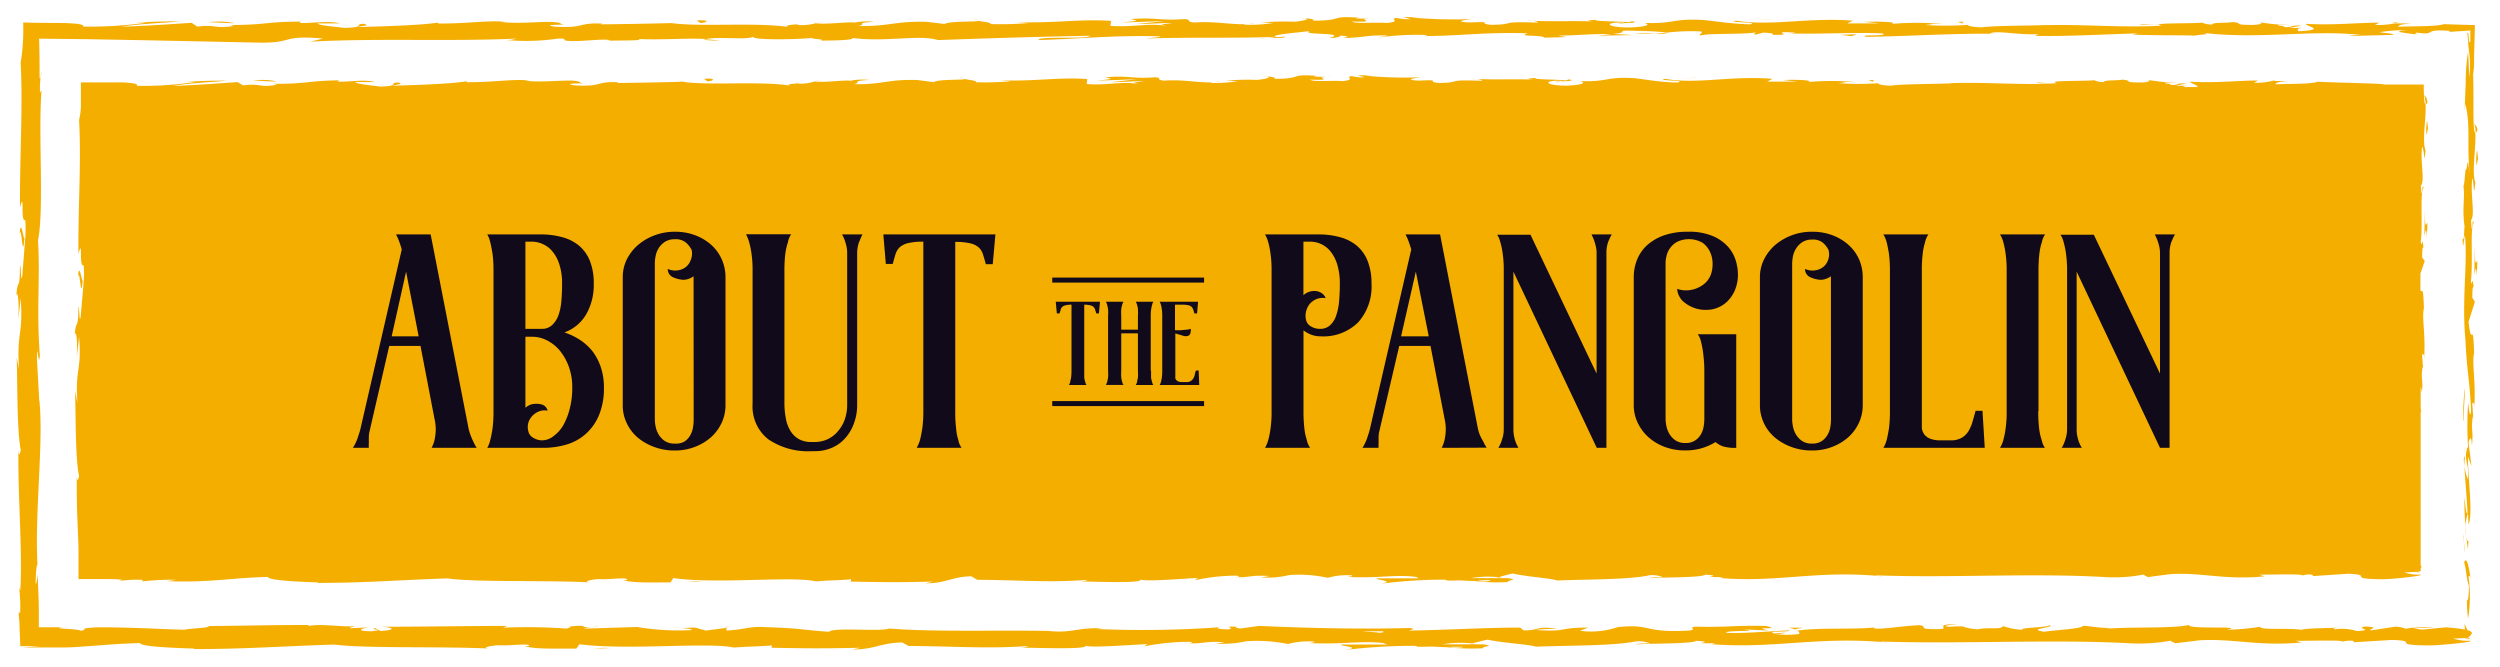 <svg id="Layer_1" data-name="Layer 1" xmlns="http://www.w3.org/2000/svg" viewBox="0 0 300 80"><defs><style>.cls-1{fill:#f4ae00;}.cls-2{fill:#110a1a;}</style></defs><title>pangolin-buttons</title><path class="cls-1" d="M289.83,68.5c.09.36.29.15.25-.83l-.33-.69Z"/><path class="cls-1" d="M290.45,61.9c-.16-1.15-.44-2.48-.75-1.73.32,1.14.19,1.42.57,2.64,0,1-.11,1.72-.23,1.55a11.79,11.79,0,0,0,.13,2,14.73,14.73,0,0,0,.06-4.58C290.3,61.47,290.39,61.82,290.45,61.9Z"/><path class="cls-1" d="M246,10l.61,0A3.59,3.59,0,0,0,246,10Z"/><path class="cls-1" d="M186.64,9.85a1.53,1.53,0,0,0,.66-.07C186.88,9.81,186.54,9.83,186.64,9.85Z"/><path class="cls-1" d="M176.5,9.49l.6,0A2.09,2.09,0,0,0,176.5,9.49Z"/><path class="cls-1" d="M246,10l-1.59-.11C244.34,10,245.26,10,246,10Z"/><path class="cls-1" d="M289.65,48.68c0,.34.05.61.09.87,0-.28,0-.54,0-.81Z"/><path class="cls-1" d="M272.22,9.77h.48a3.09,3.09,0,0,0,.4-.14Z"/><path class="cls-1" d="M291.28,12.32a1.35,1.35,0,0,0-.14-.62,2.52,2.52,0,0,0-.25-.31,3.87,3.87,0,0,1,.19,1.13C291.14,12.53,291.2,12.47,291.28,12.32Z"/><path class="cls-1" d="M290.79,44.18l0,.57Z"/><path class="cls-1" d="M257.84,9.71a.45.45,0,0,0-.18-.1S257.73,9.68,257.84,9.71Z"/><path class="cls-1" d="M267.21,67.18s0,0,0,0S267.36,67.18,267.21,67.18Z"/><path class="cls-1" d="M290.5,68.57l-.32,0a.26.26,0,0,0-.07.16Z"/><path class="cls-1" d="M157.94,9.13H158C158.51,9.1,158.23,9.11,157.94,9.13Z"/><path class="cls-1" d="M9.34,33.44c.25-1.93.32,3.14.6.24C9.83,34,9.5,31,9.34,33.44Z"/><path class="cls-1" d="M289.69,48.16c0-.27,0-.54,0-.82A6.78,6.78,0,0,0,289.69,48.16Z"/><path class="cls-1" d="M9.94,33.68h0l0-.3Z"/><path class="cls-1" d="M115.18,9.3a1.42,1.42,0,0,0,.43.12S115.5,9.36,115.18,9.3Z"/><path class="cls-1" d="M147,9.7l-.78,0C146.56,9.69,146.81,9.7,147,9.7Z"/><path class="cls-1" d="M98.64,9.7a7,7,0,0,0-1.16,0l.17,0A3.4,3.4,0,0,1,98.64,9.7Z"/><path class="cls-1" d="M81.42,9.7l.32.05h.54Z"/><path class="cls-1" d="M214.88,67.32a2.91,2.91,0,0,1,.8.25C215.41,67.37,217.94,67.3,214.88,67.32Z"/><path class="cls-1" d="M289.81,48.67a.92.92,0,0,1-.12-.51v.58S289.78,48.8,289.81,48.67Z"/><path class="cls-1" d="M97.94,11.91l-2.74,0C96,11.9,97,11.91,97.94,11.91Z"/><path class="cls-1" d="M91.37,67.36l.63,0A2.94,2.94,0,0,0,91.37,67.36Z"/><path class="cls-1" d="M87.08,11.91a12.23,12.23,0,0,0-1.54-.19,2.21,2.21,0,0,0-.32.07Z"/><path class="cls-1" d="M215.68,67.57Z"/><path class="cls-1" d="M180,69.33l.33,0-.48-.06-.29.09Z"/><path class="cls-1" d="M246.76,10.08h-.11a1.07,1.07,0,0,1,.23,0Z"/><polygon class="cls-1" points="97.07 67.22 97.08 67.29 97.52 67.23 97.07 67.22"/><path class="cls-1" d="M274.94,11.05a1.44,1.44,0,0,0,.37.07A1.34,1.34,0,0,0,274.94,11.05Z"/><path class="cls-1" d="M95.67,9.91l0,0Z"/><path class="cls-1" d="M165.28,69.32h0Z"/><path class="cls-1" d="M291.07,18.07c-.46-1.2.1-3.87,0-5.55-.08,0-.14-.19-.17-.63s-.05-1-.05-1.75h-2.5c-.77,0-1.56,0-2.3,0,.18-.12-5.29-.2-7.91-.33l.08-.06c-.51.36-3.21.29-5.17.37.07-.22.43-.31,1.49-.4H272.7a9.89,9.89,0,0,1-2.21.22l.47-.28c-2.46,0-5,.33-8.12.14-.12.18,1.07.44.82.65H262c.05-.09.24-.16.69-.19a9.44,9.44,0,0,1-1.6,0l1.33-.23c-1.44-.1-.75.19-1.9.17,0-.19-.85-.14-.69-.29a11.63,11.63,0,0,0,1.45,0,21.07,21.07,0,0,1-3.39-.3c.11.11,0,.26-.95.29-2.46,0-.84-.24-2.28-.34-.59.14-2.16,0-2.21.29a2.55,2.55,0,0,1-1.13-.22c-1.27.13-5.94,0-4.51.35l.33,0-.21,0c-4.17.29-8.67-.17-12.81,0V10c-2.47.11-5.5.06-7.26.28-.73,0-1.73-.19-1.42-.3a32.77,32.77,0,0,1-4.83,0c1.9-.17-.65-.15,2-.13a30.43,30.43,0,0,0-5.64,0c.89-.25-1.85-.32-3-.24l1.72.18c-1.31,0-2.46,0-3.62,0l.63-.33c-5-.41-9.06.69-12.88,0-1.33.23,2.72.16,1.53.44-2.31,0-4.71-.53-5.44-.53-3.16-.18-3,.49-6.26.36.42.12.82.44-1.65.55-2.31,0-2.84-.5-1.38-.59.55,0,.82,0,.79.06.75,0,1.73-.09.82-.22l-.3.12c-1.15-.12-4.33-.11-3.59-.3-1.74.11-.74.19.55.25-3-.17-4.63,0-7.68-.12.48.07.93.21.45.21-4.48-.15-2,.22-5,.27-1.72-.18.62-.43-2.44-.28-1.86-.12-.39-.31.35-.41a49.92,49.92,0,0,1-6.79-.19l1.47-.1c-.88.06-1.59.06-2.33.06l.84.24a5.18,5.18,0,0,1-1.57-.15c-.89.16.68.4-1.08.61-1.15-.12-3.5.13-3.89-.18,3.61.1-.4-.32,2.65-.37a19.77,19.77,0,0,1-2.17,0c-.13,0,.12-.06.36-.08-3.45-.28-1.59.36-5.17.35.46-.18-.82-.34-1.41-.3,1.44,0,.69.3-.63.43a27.8,27.8,0,0,0-3.7.09l1.38.06a16,16,0,0,1-3.22.21c-.13-.13,1.46-.09.89-.15-1.78.31-4-.33-6.49-.12-1.15-.12-.11-.33-1.12-.41-2.78.23-3-.24-5.92,0,.84.24,1,.18-1.07.41l4.8-.17-3.08.35c1.45,0,3.05-.15,3.92-.11-1.47.19-1.32.13-.62.33-2-.36-3.93.21-6.22,0l.07-.59c-3.44-.26-6.11.3-10.58.15l1.44.11a35.23,35.23,0,0,1-4.21.12c.13-.19-.77-.27-1.39-.39.08.15-3.27,0-3.67.38l-2-.26c-3.61-.1-4.12.57-7.59.5,1.05-.22-.53-.36,1.8-.51a7.4,7.4,0,0,0-2.22.1c-.68-.12-3.21.26-4.28.08a5.51,5.51,0,0,1-1.94.27c-.09,0-.07-.05,0-.07-.26.08-1.91.13-.86.33-3.57-.62-10,0-13.07-.49-2.53.07-5.58.13-7.87.15.15-.06,0-.1.44-.08-3.16-.18-1.94.57-5.55.36-1.84-.32,1.92-.17.77-.29-.5-.65-4.35.09-6.77-.29l.59,0c-1.86-.22-4.52.25-7.55.2,0,0,.15-.06,0-.1-2.07.33-6,.44-8.9.53.9-.25,1.32-.13.77-.39-1.31,0,.38.42-2.22.49-.85-.14-2.73-.26-3-.54H45c-1.26-.36-3.18,0-4.48-.05l.17-.16c-3.77.05-3.82.44-7.87.42l.42.11c-2.21.39-1.86-.21-4.06.08l-.67-.4c-1.46.1-5.11.38-7.73.46,1.48-.3,4.55-.45,6.44-.62a49.09,49.09,0,0,0-5.67.22,13.33,13.33,0,0,1,1.89-.07,42.29,42.29,0,0,1-7,.46c.17-.25-.58-.36-1.73-.41-.58,0-1.25,0-2,0l-3,0q0,.87,0,1.68c0,.27,0,.53,0,.78l0,.5a9.21,9.21,0,0,1-.22,1.55c.28,5.1-.12,10.11-.08,16.05.6-2.1,0,1.74.63,1.37a12.61,12.61,0,0,1,0,2l-.36,4.19c-.18,1-.14-1.31-.28-1.19,0,3-.26,1.28-.42,3.28.22-.41.32,1,.23,2.78l.28-2.43c.33,4.23-.51,3.66-.19,7.93L9,46.88c.11,2.19,0,8.08.49,10.23-.07.38-.24.89-.28-.07,0,1.82,0,3.79.1,5.75l.11,2.92c0,.53,0,1.06,0,1.57,0,.75,0,1.49,0,2.21h3.25c.71,0,1.38,0,2,.08l-.4.15a14.26,14.26,0,0,1,2.93-.13c-.07.06-.4.15.06.16a28.28,28.28,0,0,1,3.88-.17l-1.1.16c5.1.2,7.83-.41,12.12-.51,0,.44,4,.59,6,.66l-.07.06c5.94,0,10.1-.37,15.6-.54,3.42.48,11.58.2,17.07.47-.84-.08.14-.34,1.12-.39,1.28.09,3.56-.3,3.35.1h-.46c1,.4,3.62.29,5.69.3l.34-.52c5.41.76,14.18-.29,17.13.4,1.31-.13,2.93-.13,4.22-.26l-.07.28c3.62.07,5.42.11,9.89,0l-.91.21c2.53,0,3.19-.82,5.51-.84l.7.42c4.4,0,8.86.37,13.21,0-.08.06-.21.18-.92.2,2.07,0,8,.28,7.26-.3.05.38,4.54,0,6.92-.13l-.37.28a23.41,23.41,0,0,1,4.87-.55c.66,0,.58.22-.3.15,2.21.15,1.72-.26,4.4-.11l-1,.17a11.08,11.08,0,0,0,3.35-.28,15.82,15.82,0,0,1,4.65.33,8,8,0,0,1,2.9-.29c.18.09-.31.15-.55.18,3.8.19,5.65-.32,8.27,0a.67.67,0,0,0,.44.17c-2.77,0-5,0-5.22,0,0,.25,2.42.3.49.65a58.87,58.87,0,0,1,7.69-.49,1.35,1.35,0,0,1,.32.09l-.25,0a12.24,12.24,0,0,0,1.51,0c.76,0,1.24.07,2,.07a22.75,22.75,0,0,0,4,.13c-.1-.28,1.49-.24,0-.47.19,0-.23,0-1,0l-.52,0,.08,0-3,0a11.39,11.39,0,0,1,3.32-.11c.62-.18,1.31-.37,1.7-.45,1.66.39,4.88.6,5.32.84,3.72-.15,8.76-.1,11.1-.63a3.25,3.25,0,0,1,1.61.24c-.61,0-1.34,0-1.67.12,2.11-.14,6.26-.06,6.77-.43,2.66.17-1.5.34,2.16.28l-.49.12c7.2.59,11.7-1,19.69-.19a3.43,3.43,0,0,1-.95-.13c9.11.34,18.76-.31,27.74.22a18.06,18.06,0,0,0,4.39-.31l.55.3,2.66-.35c3.78-.25,6.55.74,11.33.26l-.62-.2c1.72,0,5.44-.12,5.15.11a2.68,2.68,0,0,1,1.24-.1l.05.16,4.22-.28c3.27.12-.51.63,4.26.66,1.78-.06,5.05-.46,4.39-.56a4.82,4.82,0,0,1-1.89-.26l1.63-.08.06-.09h.26v-.29c.1-.13.14-.25,0-.37V49.32l.08.19-.08-.57V46.46a1.82,1.82,0,0,1,.13.8c.21-1.8-.14-1.6.09-3.15,0-.17,0-.09.07.07l-.13-1.76c.09.34.3-.29.24.79.24-3.16-.31-5.09,0-6.28l0,.26c-.11-3.28-.23-1.89-.43-2.36v-2l.52-1.51-.31-.43c0-.45,0-1.35.16-1.18-.21-1.69-.14.28-.33-.69.28-2.18-.13-6,.35-6.49-.23-.78-.18,2.08-.34-.24.53-.67-.09-2.69.15-4.68C291,18.17,290.83,20.06,291.07,18.07ZM178.75,69.6l.1,0a.68.68,0,0,1-.32.14,2.76,2.76,0,0,1-1.19-.07ZM290.54,43.41a1.94,1.94,0,0,1,0,.24v-1C290.52,42.86,290.53,43.13,290.54,43.41Z"/><path class="cls-1" d="M289.75,16.47a.43.43,0,0,0,.12.18v0Z"/><path class="cls-1" d="M147.68,11.58h-.36C146.47,11.65,147.05,11.63,147.68,11.58Z"/><path class="cls-1" d="M192,10.92l-1.43.14C191.32,11.08,191.93,11.08,192,10.92Z"/><path class="cls-1" d="M98.24,11.92h0Z"/><path class="cls-1" d="M188.47,11.05a15.82,15.82,0,0,0,2.06,0C189.89,11,189.13,11,188.47,11.05Z"/><path class="cls-1" d="M289.62,57v.45s0,0,.05.05Z"/><path class="cls-1" d="M289.66,57.53l0,.5A2,2,0,0,0,289.66,57.53Z"/><path class="cls-1" d="M289.76,59.09,289.69,58A4.24,4.24,0,0,0,289.76,59.09Z"/><path class="cls-1" d="M289.75,44.64l-.1-.14A.22.22,0,0,0,289.75,44.64Z"/><path class="cls-1" d="M289.72,40.87c0,.9-.21,2.26-.15,3.51l.08.12C289.5,43.91,289.9,41.73,289.72,40.87Z"/><path class="cls-1" d="M291,25.16l-.08,3.16c.11-.56.26-1.28.28.15C291.51,24.5,290.94,29.29,291,25.16Z"/><path class="cls-1" d="M291.14,15.38c.05,1.69.16,0,.22.07C291.26,14.37,291.24,14.11,291.14,15.38Z"/><path class="cls-1" d="M224.69,9.86l.17-.26C223.56,9.64,224.85,9.7,224.69,9.86Z"/><polygon class="cls-1" points="211.18 11.18 212.45 11.34 213.06 11.1 211.18 11.18"/><polygon class="cls-1" points="203.2 9.36 203.77 9.32 201.59 9.41 203.2 9.36"/><path class="cls-1" d="M84.48,9.45l.4.31C85.76,9.71,85.94,9.35,84.48,9.45Z"/><path class="cls-1" d="M33.23,9.77a8.42,8.42,0,0,0-2.89-.1C31.49,9.69,32.64,9.81,33.23,9.77Z"/><polygon class="cls-1" points="83.47 69.74 82.44 69.85 84.39 69.76 83.47 69.74"/><path class="cls-1" d="M295.83,76.5c.09.38.29.17.25-.89l-.33-.76Z"/><path class="cls-1" d="M296.45,69.36c-.16-1.25-.44-2.69-.75-1.88.32,1.23.19,1.53.57,2.86,0,1.07-.11,1.86-.23,1.68a13.91,13.91,0,0,0,.13,2.22,17.26,17.26,0,0,0,.06-5C296.3,68.89,296.39,69.27,296.45,69.36Z"/><path class="cls-1" d="M258.55,3l.67,0A4.3,4.3,0,0,0,258.55,3Z"/><path class="cls-1" d="M194.23,2.85a1.8,1.8,0,0,0,.72-.07C194.5,2.81,194.12,2.83,194.23,2.85Z"/><path class="cls-1" d="M183.25,2.49l.65,0A2.45,2.45,0,0,0,183.25,2.49Z"/><path class="cls-1" d="M258.55,3l-1.72-.11C256.71,3,257.71,3,258.55,3Z"/><path class="cls-1" d="M295.65,55c0,.36.05.66.09.93,0-.29,0-.58,0-.87Z"/><path class="cls-1" d="M286.9,2.77h.52a4.56,4.56,0,0,0,.44-.14Z"/><path class="cls-1" d="M297.28,15.66c0-.49-.27-.66-.39-.85a3.16,3.16,0,0,1,.19,1.07C297.14,15.89,297.2,15.83,297.28,15.66Z"/><path class="cls-1" d="M296.79,50.16l0,.62Z"/><path class="cls-1" d="M271.33,2.71a.47.47,0,0,0-.2-.1S271.21,2.68,271.33,2.71Z"/><path class="cls-1" d="M271.28,75.18s0,0,0,0S271.44,75.18,271.28,75.18Z"/><path class="cls-1" d="M296.5,76.57l-.35,0a.27.27,0,0,0-.08.16Z"/><path class="cls-1" d="M163.15,2.13h.09C163.77,2.1,163.47,2.11,163.15,2.13Z"/><path class="cls-1" d="M2.34,28.34c.25-2.09.32,3.4.6.26C2.83,28.89,2.5,25.74,2.34,28.34Z"/><path class="cls-1" d="M295.69,54.48c0-.3,0-.59,0-.89A8,8,0,0,0,295.69,54.48Z"/><path class="cls-1" d="M2.94,28.6h0l0-.33Z"/><path class="cls-1" d="M116.85,2.3a1.75,1.75,0,0,0,.47.12S117.2,2.36,116.85,2.3Z"/><path class="cls-1" d="M151.34,2.7l-.85,0C150.83,2.69,151.1,2.7,151.34,2.7Z"/><path class="cls-1" d="M98.94,2.7a8.24,8.24,0,0,0-1.26,0l.19,0A4,4,0,0,1,98.94,2.7Z"/><path class="cls-1" d="M80.29,2.7l.35,0h.59Z"/><path class="cls-1" d="M214.62,75.32a3.36,3.36,0,0,1,.86.25C215.19,75.37,217.93,75.3,214.62,75.32Z"/><path class="cls-1" d="M295.81,55a1.09,1.09,0,0,1-.12-.55v.62S295.78,55.16,295.81,55Z"/><path class="cls-1" d="M98.18,4.91l-3,0C96,4.9,97.12,4.91,98.18,4.91Z"/><path class="cls-1" d="M80.87,75.36l.68,0A3.45,3.45,0,0,0,80.87,75.36Z"/><path class="cls-1" d="M86.43,4.91a14.43,14.43,0,0,0-1.67-.19,2.7,2.7,0,0,0-.35.07Z"/><path class="cls-1" d="M215.49,75.57h0Z"/><path class="cls-1" d="M235,74.9c-2.83,0-1.33.37-1.93.58-3.37.1-1.56-.27-2.7-.46-2.11.09-3.72.43-5.29.42-.12-.06-.42-.08-.06-.16-2.23.29-6.6,0-9.19.38a1,1,0,0,1-.34-.09c.42.19.48.37.4.51a10.56,10.56,0,0,1-2.83,0,3.13,3.13,0,0,0,1.2-.17l-1.32.11c-1.2-.35,1.81-.12,1.81-.38-2.59.12-5.6.4-7.58.3-.41-.34,4.63-.11,2-.41l3.06.13c-2.34-.54,1.87,0-.29-.54-4-.1-4.51.18-8.53.08-.91.18.3.28-.61.46-5.72.34-4.5-.85-8.7-.4a9.86,9.86,0,0,1-4.51.43l1-.38c-3.9,0-2.23.55-6.32.29.73-.15,3.07-.13,2.48-.17-2.65-.31-1.87.22-3.91.22l-.42-.34c-4.16,0-8.74.29-13.34.36.25-.1,1-.21,0-.31-5.81.17-12.4,0-18-.25l-2.14.3c-.5,0-.92-.14-.38-.19-2.19-.12-.12.18-1.16.3-1.25,0-1.65-.17-.86-.26a131.53,131.53,0,0,1-15,.22l.79-.08c-3.16-.12-3.57.6-6.5.32l.56,0c-6.86-.13-14.44.14-19.67-.3-1,.42-6.79-.19-7.23.4-3.92-.29-2.8-.4-8.32-.59-1.47,0-2.19.37-4,.43l0-.31-2.47.32-1.32-.37-1.71.08c.68,0,1.45.14,1.35.23a30.3,30.3,0,0,1-6.57-.37L70,75.44a9.79,9.79,0,0,1,2-.25c-3.37.32-.61-.32-3.7,0,.42.07-.22.18-.29.24a67.55,67.55,0,0,0-7.64-.11l.5-.21c-4.68,0-9.87.1-15.13.1,1.89.1,1.45.46-.09.5l-.61-.33c-1,.21,1.61.13-.44.37-2,0-1.32-.37-.19-.47l-2.39.11c-.14-.1.42-.15.57-.27-1,.2-4.12-.33-5.54,0L37,75c-5.25,0-7.64.1-11.92.12-.08.28-1.75.22-3,.45-3.14-.09-6.64-.31-10.43-.29-2.66.14-.77.24-2,.41-.2-.26-4-.24-2-.42l-2.29,0H4.91l-.25,0,0-.44,0-1.59c0-1.16-.08-2.51-.14-4.28-.1.62-.15,1.33-.24,1,0-1,.11-2.37.23-2.22l0,.27c-.38-6.46.75-14.9.21-20l0,.28L4.43,43c.05-2.45.19,1.47.35-.34-.42-5.75.06-9.09-.22-13.83.76-3.66,0-13,.43-18l-.18.29A9,9,0,0,1,5,8.62c-.13.13-.16,1.39-.25.59,0-1.5,0-3-.06-4.57l5.75.06,7,.13,13.91.29c4.06,0,2.31-.92,7.43-.5L37.23,5C45.43,4.56,54,5,62,4.63a4.22,4.22,0,0,1-1.28.17,26.23,26.23,0,0,0,6.3-.18c1.25,0,.29.18,1.06.28,1.7.14,4.27-.31,5.17-.07.15,0-.48.08-.79.1,1.11-.12,5.16,0,4.1-.25,3,.13,5.77-.13,8.17,0,1.57-.31,5.16.15,5.65-.29-.21.45,5.28.36,7.19.15-.64.14,1.66.14.91.33,2.17,0,4.16-.09,3.79-.32,4,.54,8-.44,10.3.26,6.46-.24,12.43-.41,18.24-.52-.21.46-6.42,0-6.17.52,5.51-.18,8.69-.57,14.15-.46,1.42.06-.8.19-1.28.27,5.51-.18,10.65,0,15.54-.2a4.87,4.87,0,0,1-1,.12c1,0,2.25.07,2.14-.14l-.94.06c-1.54-.3,3.83-.63,4-.78-1.63.59,4.84.15,2.24.89.64,0,1.43-.14,1.29-.28.94,0,1.24.12.28.28,3.46-.11,2.23-.33,5.36-.32,0,.1-.64.13-1,.25a33.33,33.33,0,0,1,5.82-.3c-.15.06.15.13-.64.13,4.55,0,7.75-.51,12.74-.33-1.47.44,1.7.15,2,.52L188,4.45l-1.07-.18c2.35,0,4.42-.27,6.44-.15l-1.74.16,4.4-.07-2.49-.14c2.38-.2-.26-.48,2.87-.37-.63,0,2.35,0,3.58.22h0a24,24,0,0,1,4.09-.15c.46.12-.36.41-.06.49,1.14-.31,5.5-.08,6.95-.42-.48.08-.51.28-.35.32l1-.25c1.09.08,1.25.12,1.07.27,3.28.05-1-.47,2.85-.27-.31,0-.16.06-.8.1,3.91.11,7.54-.16,11.13,0,1.06.38-3.13.1-1.92.41,5.17-.07,10.7-.45,15.71-.36l-.93,0c.69-.53,3.72.26,6.25,0-.62,0-.81.3-.64.24,3.42.08,7-.13,12.19-.3l-.64.14c2,.12,5.32.07,7.5.13.65-.14,1.9-.12,1.14-.31,6.72.77,12.83-.42,18.79.23-.71,0-1.7.11-1.13.12l5.08-.13c-.4-.23-.66-.14-1.73-.32a20,20,0,0,1,3.34-.24c-2.29.15,0,.37,1,.5-.17-.07.17-.15.08-.22,2.66.41.45-.47,4.07-.19l-.19.12,2.6-.17c0,.4,0,.84,0,1.3-.23.49-.16-.78-.27-1a.37.37,0,0,0-.19.08h.12A11,11,0,0,0,296.18,5c0,.48.09,1,.14,1.43a12.57,12.57,0,0,1,0,2.81c-.07-.87-.07-2.13-.15-3a21.27,21.27,0,0,0-.28,3.76V9.88l-.14,3.48.08-.89c.7,2.57.13,5.24.58,8.7-.43-3.37-.25-.56-.55-.81-.08.88-.18,2.23-.26,1.84.24,1.64-.19,2.74.16,5.05-.1.1,0,1.75-.25,1.38.07,2.13.17-.5.29-.33.33,3.29-.4,7.72.05,12.44.19,4.07.52,4.82.68,8.6-.15,1.27-.35-1.05-.35-1.05a41,41,0,0,0,0,5.54c-.08-.39-.15,0-.26.61,0,1.55.35,1,.21,3.09a8.61,8.61,0,0,1-.39-1.56c.09,1.84.27,3.65.36,5.54-.17.51-.26-1.14-.37-1.81a41.37,41.37,0,0,0,.42,6.18l.1-1.36c0,.77-.23.4-.28-.18a4.76,4.76,0,0,1,.19-2.74l.06,1.36c.57-1.39-.09-5.43-.06-8.15l.42,1.13-.35-2.79c.11-.59.34-1,.4.35.21-2-.14-1.73.09-3.41,0-.18,0-.1.07.07l-.13-1.9c.09.37.3-.32.24.85.24-3.42-.31-5.51,0-6.8l0,.29c-.14-4.75-.31-.46-.67-4l.76-2.4-.31-.46c0-.49,0-1.46.16-1.28-.21-1.82-.14.31-.33-.75.28-2.35-.13-6.49.35-7-.23-.85-.18,2.25-.34-.27.53-.71-.09-2.9.15-5.06.27.66.13,2.7.37.55-.46-1.3.1-4.19,0-6-.36-.08-.15-3.94-.27-7a8.44,8.44,0,0,0,.12-1.64c0-1.17.07-2.75.1-4.28l-2.24-.06-1.47-.05.09-.06c-.55.36-3.48.29-5.6.37.08-.22.46-.31,1.62-.4h-2A11.55,11.55,0,0,1,285,3l.5-.28c-2.66,0-5.36.33-8.79.14-.19.26,2.73.72-.89.89-.14-.14-.27-.38.68-.43a11.13,11.13,0,0,1-1.74,0l1.45-.23c-1.56-.1-.82.19-2.06.17,0-.19-.93-.14-.75-.29A13.63,13.63,0,0,0,275,3a24.56,24.56,0,0,1-3.67-.3c.12.11,0,.26-1,.29-2.67,0-.91-.24-2.47-.34-.64.14-2.34,0-2.39.29a2.92,2.92,0,0,1-1.22-.22c-1.38.13-6.44,0-4.89.35l.36,0-.23,0h0c-4.51.29-9.38-.17-13.86-.05V3c-2.67.11-5.95.06-7.86.28-.79,0-1.87-.19-1.53-.3A38.45,38.45,0,0,1,231,3c2.05-.17-.71-.15,2.11-.13a35.82,35.82,0,0,0-6.12,0c1-.25-2-.32-3.26-.24l1.86.18c-1.42,0-2.66,0-3.92,0l.68-.33c-5.44-.41-9.81.69-14,0-1.44.23,3,.16,1.67.44-2.51-.05-5.11-.53-5.9-.53-3.42-.18-3.19.49-6.78.36.46.12.89.44-1.79.55-2.5,0-3.07-.5-1.49-.59.6,0,.89,0,.86.06.81,0,1.87-.09.88-.22l-.33.12c-1.24-.12-4.68-.11-3.87-.3-1.89.11-.81.19.59.25-3.21-.17-5,0-8.32-.12.52.07,1,.21.48.21-4.84-.15-2.13.22-5.42.27-1.86-.18.67-.43-2.63-.28-2-.12-.43-.31.37-.41a58.46,58.46,0,0,1-7.35-.19l1.59-.1c-.95.06-1.73.06-2.52.06l.91.24a6.24,6.24,0,0,1-1.71-.15c-1,.16.74.4-1.17.61-1.24-.12-3.78.13-4.21-.18,3.91.1-.43-.32,2.88-.37a23.19,23.19,0,0,1-2.35,0c-.14,0,.13-.06.38-.08-3.73-.28-1.71.36-5.59.35.49-.18-.9-.34-1.53-.3,1.56,0,.75.3-.68.43a32.65,32.65,0,0,0-4,.09l1.49.06a18.55,18.55,0,0,1-3.48.21c-.15-.13,1.57-.09,1-.15-1.93.31-4.35-.33-7-.12-1.24-.12-.12-.33-1.21-.41-3,.23-3.25-.24-6.41,0,.91.24,1.07.18-1.16.41l5.2-.17-3.34.35c1.57,0,3.31-.15,4.25-.11-1.59.19-1.43.13-.68.33-2.14-.36-4.25.21-6.73,0l.08-.59c-3.73-.26-6.62.3-11.46.15l1.56.11a41.33,41.33,0,0,1-4.56.12c.15-.19-.83-.27-1.5-.39.08.15-3.54,0-4,.38l-2.16-.26c-3.91-.1-4.46.57-8.22.5,1.14-.22-.57-.36,1.94-.51a8.65,8.65,0,0,0-2.4.1c-.73-.12-3.47.26-4.63.08A6.54,6.54,0,0,1,95.76,3c-.15,0,0-.09,0-.09s-2.2.13-1,.35c-3.87-.62-10.8,0-14.16-.49-2.74.07-6,.13-8.52.15.16-.06,0-.1.48-.08-3.43-.18-2.11.57-6,.36-2-.32,2.07-.17.83-.29-.54-.65-4.71.09-7.33-.29l.63,0c-2-.22-4.89.25-8.17.2,0,0,.16-.06,0-.1-2.24.33-6.48.44-9.64.53,1-.25,1.44-.13.84-.39-1.41,0,.41.42-2.41.49-.92-.14-3-.26-3.22-.54H40.8c-1.36-.36-3.44,0-4.85-.05l.18-.16C32.05,2.58,32,3,27.62,3l.45.11c-2.4.39-2-.21-4.4.08L23,2.74c-1.58.1-5.54.38-8.37.46,1.6-.3,4.92-.45,7-.62a57.73,57.73,0,0,0-6.14.22,15.67,15.67,0,0,1,2.05-.07,49.55,49.55,0,0,1-7.57.46c.18-.25-.63-.36-1.87-.41s-2.59,0-5.32-.08a24.18,24.18,0,0,1-.3,4.81c.28,5.52-.12,11-.08,17.39.6-2.28,0,1.88.63,1.49a14.72,14.72,0,0,1,0,2.2l-.36,4.54c-.18,1.08-.14-1.42-.28-1.29,0,3.28-.26,1.38-.42,3.55.22-.44.32,1.14.23,3l.28-2.63c.33,4.58-.51,4-.19,8.58L2,42.89c.11,2.37,0,8.75.49,11.08-.07.42-.24,1-.28-.07-.08,5.66.52,12.61.22,17l-.15-.43a16.61,16.61,0,0,1,.13,3.16c-.06-.06-.15-.42-.16.07,0,.19.05.59.09,1.09,0,.77.08,1.82.09,2.75.86,0,1.67,0,2.36,0l-2.13.16,3,0c.62,0,1.21,0,1.77,0,1.13,0,2.16-.09,3.17-.16,2-.14,3.9-.32,6.22-.37,0,.44,4.34.59,6.51.66l-.07.06c6.43,0,10.93-.37,16.89-.54,3.7.48,12.54.2,18.49.47-.91-.08.15-.34,1.2-.39,1.4.09,3.86-.3,3.64.1H63c1.05.4,3.92.29,6.16.3l.37-.52c5.86.76,15.35-.29,18.55.4,1.41-.13,3.16-.13,4.57-.26l-.08.28c3.92.07,5.87.11,10.71,0l-1,.21c2.73,0,3.45-.82,6-.84l.76.42c4.77,0,9.59.37,14.3,0-.08.06-.22.18-1,.2,2.24,0,8.67.28,7.86-.3.05.38,4.91,0,7.49-.13l-.4.28a27.38,27.38,0,0,1,5.27-.55c.72,0,.63.22-.32.15,2.39.15,1.86-.26,4.77-.11l-1.09.17a13,13,0,0,0,3.63-.28,18.58,18.58,0,0,1,5,.33,9.31,9.31,0,0,1,3.13-.29c.2.09-.33.15-.6.18,4.12.19,6.13-.32,9,0a.75.75,0,0,0,.48.17c-3.27,0-5.91,0-5.66,0,0,.25,2.64.3.54.65a68.93,68.93,0,0,1,8.33-.49,1.53,1.53,0,0,1,.34.09l-.27,0a14.18,14.18,0,0,0,1.63,0c.82,0,1.35.07,2.14.07a26.61,26.61,0,0,0,4.35.13c-.11-.28,1.61-.24,0-.47.21,0-.25,0-1.13,0l-.56,0,.09,0-3.28,0a13.29,13.29,0,0,1,3.59-.11c.68-.18,1.42-.37,1.84-.45,1.8.39,5.28.6,5.77.84,4-.15,9.48-.1,12-.63a3.76,3.76,0,0,1,1.75.24c-.67,0-1.45,0-1.81.12,2.29-.14,6.78-.06,7.33-.43,2.88.17-1.62.34,2.34.28l-.54.12c7.8.59,12.68-1,21.33-.19a4.07,4.07,0,0,1-1-.13c9.86.34,20.31-.31,30,.22a21.11,21.11,0,0,0,4.75-.31l.6.3,2.88-.35c4.09-.25,7.09.74,12.26.26l-.66-.2c1.86,0,5.89-.12,5.58.11a3.07,3.07,0,0,1,1.33-.1l.06.16,4.57-.28c3.54.12-.56.63,4.61.66,1.92-.06,5.47-.46,4.75-.56a5.59,5.59,0,0,1-2-.26l1.76-.08c.32-.47,1.67-.94-2.64-1.27l-3,.28-1-.22,2.53,0a10.65,10.65,0,0,0-3.36.11,3.84,3.84,0,0,0-1.26-.25l-2.95.45c-.36-.19,1.32-.37-.66-.47-1.38.21,1.33.41-1,.55a6.09,6.09,0,0,0-2.71-.21c-.23-.12.12-.19.79-.24-1.5.14-4,.06-4.75.3-1.5-.26-5.07.07-4.92-.37a29.42,29.42,0,0,1-4,.36c2.52-.52-5.16,0-4.5-.59-1.86.47-6.73.21-10,.47a3.37,3.37,0,0,1,.84-.09c-1.86,0-2.4-.18-3.59-.27-.24.39-3.14.48-4.7.72-2.28-.37,1.38-.46.67-.82.11.32-4,.32-3.19.58a7.51,7.51,0,0,1-2.4-.44c-.3.49-1.62.09-3.07.39-2.52-.24-.65-.46-3.42-.31C232.53,75.08,235,74.9,235,74.9Zm-65.92.85h0l1.36,0Zm-5.54,0h2.4c.19.09,0,.19-.57.19C165.67,75.89,164.36,75.84,163.54,75.76Zm11.72,1.94a3.3,3.3,0,0,1-1.3-.07l1.54,0,.1,0A.77.77,0,0,1,175.26,77.7Z"/><path class="cls-1" d="M176.83,77.33l.36,0-.52-.06-.31.09Z"/><path class="cls-1" d="M259.33,3.08h-.11l.24,0Z"/><polygon class="cls-1" points="87.04 75.22 87.05 75.29 87.54 75.23 87.04 75.22"/><path class="cls-1" d="M289.85,4.05a1.59,1.59,0,0,0,.4.07A1.49,1.49,0,0,0,289.85,4.05Z"/><path class="cls-1" d="M295.89,10l-.1,1.87C295.85,11.08,295.87,10.49,295.89,10Z"/><path class="cls-1" d="M295.75,20.16a.58.58,0,0,0,.12.2v0Z"/><path class="cls-1" d="M152,4.58h-.39C150.73,4.65,151.36,4.63,152,4.58Z"/><path class="cls-1" d="M200,3.92l-1.54.14C199.3,4.08,200,4.08,200,3.92Z"/><path class="cls-1" d="M98.5,4.92h0Z"/><path class="cls-1" d="M196.22,4.05a18.53,18.53,0,0,0,2.23,0C197.75,4,196.92,4,196.22,4.05Z"/><path class="cls-1" d="M295.62,64.08v.49s0,0,.05.05Z"/><path class="cls-1" d="M295.66,64.62l0,.55A2.45,2.45,0,0,0,295.66,64.62Z"/><path class="cls-1" d="M295.76,66.31l-.07-1.14A4.93,4.93,0,0,0,295.76,66.31Z"/><path class="cls-1" d="M295.75,50.66l-.1-.15C295.67,50.59,295.71,50.65,295.75,50.66Z"/><path class="cls-1" d="M295.72,46.59c0,1-.21,2.44-.15,3.79l.08.13C295.5,49.87,295.9,47.51,295.72,46.59Z"/><path class="cls-1" d="M297,29.57,296.9,33c.11-.6.26-1.39.28.17C297.51,28.85,296.94,34.05,297,29.57Z"/><path class="cls-1" d="M297.14,19c.05,1.83.16,0,.22.08C297.26,17.89,297.24,17.61,297.14,19Z"/><path class="cls-1" d="M235.44,2.86l.18-.26C234.21,2.64,235.61,2.7,235.44,2.86Z"/><polygon class="cls-1" points="220.81 4.18 222.18 4.34 222.84 4.1 220.81 4.18"/><polygon class="cls-1" points="212.16 2.36 212.78 2.32 210.42 2.41 212.16 2.36"/><path class="cls-1" d="M83.61,2.45l.43.31C85,2.71,85.19,2.35,83.61,2.45Z"/><path class="cls-1" d="M28.11,2.77A9.8,9.8,0,0,0,25,2.67C26.23,2.69,27.48,2.81,28.11,2.77Z"/><polygon class="cls-1" points="72.33 77.74 71.21 77.85 73.31 77.76 72.33 77.74"/><path class="cls-2" d="M51.79,53.74a4.21,4.21,0,0,0,.33-.83,7.76,7.76,0,0,0,.16-1.06,5.47,5.47,0,0,0-.13-1.54l-1.69-8.8H46.71L44.33,51.83a3.34,3.34,0,0,0-.07.68v.62a5.93,5.93,0,0,0,0,.61H42.34a3.53,3.53,0,0,0,.33-.58,4.89,4.89,0,0,0,.27-.67l.27-.84,5-21.71a11.12,11.12,0,0,0-.47-1.37l-.21-.44h4.15L53.92,39.6l2.24,11.47a6,6,0,0,0,.29,1.1,9.08,9.08,0,0,0,.36.85,6.1,6.1,0,0,0,.39.72ZM50.24,40.36,48.73,32.6,47,40.36Z"/><path class="cls-2" d="M67.73,39.89a8.2,8.2,0,0,1,1.84.88,6.41,6.41,0,0,1,1.52,1.37,6.66,6.66,0,0,1,1,1.9,7.46,7.46,0,0,1,.38,2.45,8.33,8.33,0,0,1-.6,3.35,6.22,6.22,0,0,1-1.59,2.24A6,6,0,0,1,68,53.34a9.77,9.77,0,0,1-2.85.4H58.47a3.18,3.18,0,0,0,.36-.94q.14-.51.27-1.35a15.52,15.52,0,0,0,.12-2.11V32.53a15.52,15.52,0,0,0-.12-2.11q-.14-.84-.27-1.35a3.18,3.18,0,0,0-.36-.94h6.38a9.61,9.61,0,0,1,2.61.33,5.28,5.28,0,0,1,2,1,4.6,4.6,0,0,1,1.32,1.83,7.12,7.12,0,0,1,.47,2.74,7.09,7.09,0,0,1-.9,3.68A5,5,0,0,1,67.73,39.89Zm-4.68-.43h2A1.7,1.7,0,0,0,66.26,39,3,3,0,0,0,67,37.87a6.59,6.59,0,0,0,.36-1.71c.06-.66.09-1.36.09-2.08a7.34,7.34,0,0,0-.33-2.36,4.55,4.55,0,0,0-.83-1.55,3.08,3.08,0,0,0-1.13-.87A3.17,3.17,0,0,0,63.91,29h-.86Zm2,13.38a2.23,2.23,0,0,0,1.38-.51A4.35,4.35,0,0,0,67.61,51a8.25,8.25,0,0,0,.77-2,9.75,9.75,0,0,0,.29-2.48,7.12,7.12,0,0,0-.45-2.62,6.55,6.55,0,0,0-1.13-1.93,4.89,4.89,0,0,0-1.54-1.17,3.89,3.89,0,0,0-1.64-.39h-.86v8.51a2.36,2.36,0,0,1,.72-.4,2.57,2.57,0,0,1,1.17,0,1,1,0,0,1,.77.76,1.8,1.8,0,0,0-1.08.11,2.17,2.17,0,0,0-.84.62,2,2,0,0,0-.44.95A2.06,2.06,0,0,0,63.48,52a1.21,1.21,0,0,0,.54.55A2,2,0,0,0,65.07,52.84Z"/><path class="cls-2" d="M81,27.81a6.71,6.71,0,0,1,2.45.43,6.23,6.23,0,0,1,1.93,1.17,5.15,5.15,0,0,1,1.24,1.73,5.25,5.25,0,0,1,.44,2.11V48.62a5,5,0,0,1-.47,2.14,5.45,5.45,0,0,1-1.28,1.72,6.38,6.38,0,0,1-1.93,1.15,6.62,6.62,0,0,1-2.42.43,6.86,6.86,0,0,1-2.47-.43,6.59,6.59,0,0,1-2-1.15,5.19,5.19,0,0,1-1.29-1.72,4.82,4.82,0,0,1-.47-2.14V33.25a4.83,4.83,0,0,1,.48-2.11,5.6,5.6,0,0,1,1.34-1.73,6.48,6.48,0,0,1,2-1.17A6.77,6.77,0,0,1,81,27.81Zm2.23,5.34a2.18,2.18,0,0,1-1.22.43,3.59,3.59,0,0,1-1.25-.31,1.06,1.06,0,0,1-.63-1,2.13,2.13,0,0,0,1.15.18,2.07,2.07,0,0,0,1-.39,1.93,1.93,0,0,0,.61-.86A2,2,0,0,0,83,30V30a2.86,2.86,0,0,0-.68-.88A1.88,1.88,0,0,0,81,28.71a2.19,2.19,0,0,0-1.18.29,2.54,2.54,0,0,0-.74.72,2.71,2.71,0,0,0-.39.93,4.69,4.69,0,0,0-.11.94V50.35a4.4,4.4,0,0,0,.11.9,2.86,2.86,0,0,0,.38.94,2.53,2.53,0,0,0,.72.74,2.07,2.07,0,0,0,1.17.3A2.09,2.09,0,0,0,82.11,53a2.21,2.21,0,0,0,.7-.73,2.74,2.74,0,0,0,.34-.93,5.41,5.41,0,0,0,.09-.94Z"/><path class="cls-2" d="M103.19,28.82a2.72,2.72,0,0,0-.24.7,4,4,0,0,0-.09.85c0,1.06,0,2,0,2.87s0,1.82,0,2.92V48.58a6.22,6.22,0,0,1-.37,2.17,5.37,5.37,0,0,1-1,1.76,4.5,4.5,0,0,1-1.59,1.19,5,5,0,0,1-2.1.44H97.4a8.46,8.46,0,0,1-5.21-1.43,5,5,0,0,1-1.88-4.24V32.53a13.44,13.44,0,0,0-.13-2.09,9.57,9.57,0,0,0-.27-1.33,4.52,4.52,0,0,0-.39-1h5.42a2.7,2.7,0,0,0-.4,1,7,7,0,0,0-.3,1.33,17,17,0,0,0-.11,2.09v15.8a9.92,9.92,0,0,0,.17,1.87,4.18,4.18,0,0,0,.54,1.48,2.79,2.79,0,0,0,1,1,3,3,0,0,0,1.53.36h.36a3.7,3.7,0,0,0,1.62-.35,3.62,3.62,0,0,0,1.25-1,4.25,4.25,0,0,0,.79-1.41,5.32,5.32,0,0,0,.27-1.73V30.4a3.82,3.82,0,0,0-.1-.92c-.07-.27-.14-.51-.21-.7a3.91,3.91,0,0,0-.31-.65h2.46A5.42,5.42,0,0,0,103.19,28.82Z"/><path class="cls-2" d="M119.45,28.13l-.32,3.57h-.83c-.12-.45-.24-.85-.35-1.19a1.84,1.84,0,0,0-.52-.83,2.32,2.32,0,0,0-1-.48,7.59,7.59,0,0,0-1.8-.17V49.34a15.72,15.72,0,0,0,.11,2.11A6,6,0,0,0,115,52.8a2.35,2.35,0,0,0,.39.94H110a4.16,4.16,0,0,0,.4-.94q.13-.51.27-1.35a15.33,15.33,0,0,0,.13-2.11V29a7.74,7.74,0,0,0-1.81.17,2.32,2.32,0,0,0-1,.48,1.93,1.93,0,0,0-.52.83c-.11.34-.22.74-.34,1.19h-.83L106,28.13Z"/><path class="cls-2" d="M158.18,28.13a9.61,9.61,0,0,1,2.61.33,5.28,5.28,0,0,1,2,1,4.63,4.63,0,0,1,1.32,1.84,7.21,7.21,0,0,1,.47,2.73A6.44,6.44,0,0,1,163,38.66a5.92,5.92,0,0,1-4.52,1.7,3.25,3.25,0,0,1-1.14-.2,3.43,3.43,0,0,1-.92-.52v9.7a17.58,17.58,0,0,0,.11,2.11,6.62,6.62,0,0,0,.29,1.35,2.35,2.35,0,0,0,.4.94H151.8a3.74,3.74,0,0,0,.39-.94,10,10,0,0,0,.27-1.35,13.89,13.89,0,0,0,.13-2.11V32.53a13.89,13.89,0,0,0-.13-2.11,10,10,0,0,0-.27-1.35,3.74,3.74,0,0,0-.39-.94Zm.25,11.33a1.68,1.68,0,0,0,1.19-.44,2.76,2.76,0,0,0,.72-1.15,7.06,7.06,0,0,0,.35-1.71c.06-.66.09-1.36.09-2.08a8,8,0,0,0-.31-2.34,4.72,4.72,0,0,0-.81-1.57A3.11,3.11,0,0,0,157.28,29h-.87v6.42a1.95,1.95,0,0,1,1.44-.5,1.59,1.59,0,0,1,.74.25,1.23,1.23,0,0,1,.49.61,2,2,0,0,0-1.1.11,2.18,2.18,0,0,0-.85.63,2.33,2.33,0,0,0-.43,1,2,2,0,0,0,.11,1.12,1.24,1.24,0,0,0,.56.56A2,2,0,0,0,158.43,39.46Z"/><path class="cls-2" d="M173,53.74a4.24,4.24,0,0,0,.32-.83,6.46,6.46,0,0,0,.16-1.06,5.42,5.42,0,0,0-.12-1.54l-1.7-8.8h-3.75L165.5,51.83a3.34,3.34,0,0,0-.07.68v.62a5.93,5.93,0,0,0,0,.61h-1.94a2.91,2.91,0,0,0,.32-.58,3.88,3.88,0,0,0,.27-.67q.13-.37.27-.84l5-21.71a13.18,13.18,0,0,0-.47-1.37l-.22-.44h4.15l2.23,11.47,2.24,11.47a6,6,0,0,0,.29,1.1A9.08,9.08,0,0,0,178,53a5,5,0,0,0,.4.72Zm-1.55-13.38L169.9,32.6l-1.77,7.76Z"/><path class="cls-2" d="M193.41,28.13a4.92,4.92,0,0,0-.32.65,2.79,2.79,0,0,0-.23.69,3.85,3.85,0,0,0-.09.86V53.74h-1.16l-10-21.14V51.54a3.85,3.85,0,0,0,.09.86,4.13,4.13,0,0,0,.2.69,3.58,3.58,0,0,0,.32.65h-2.42a4.38,4.38,0,0,0,.33-.65c.07-.19.14-.43.22-.7a3.82,3.82,0,0,0,.1-.92V32.1a12.71,12.71,0,0,0-.16-1.89,8.32,8.32,0,0,0-.27-1.21,2.6,2.6,0,0,0-.36-.83h4l7.93,16.66V30.4a3.36,3.36,0,0,0-.11-.92c-.07-.27-.14-.51-.21-.7s-.2-.45-.29-.65Z"/><path class="cls-2" d="M208.35,53.74a4.78,4.78,0,0,1-1.66-.2,3.08,3.08,0,0,1-.83-.49,6.74,6.74,0,0,1-3.61,1,7,7,0,0,1-2.51-.43,6.16,6.16,0,0,1-1.94-1.17,5.45,5.45,0,0,1-1.28-1.73,4.79,4.79,0,0,1-.47-2.11V33.25a5.63,5.63,0,0,1,.41-2.12,4.76,4.76,0,0,1,1.23-1.74,6.08,6.08,0,0,1,2-1.15,8.46,8.46,0,0,1,2.85-.43,7.29,7.29,0,0,1,3,.52,5.1,5.1,0,0,1,1.84,1.3,4.49,4.49,0,0,1,.92,1.66,5.8,5.8,0,0,1,.25,1.6,4.72,4.72,0,0,1-.36,1.93,4.26,4.26,0,0,1-.9,1.34,3.57,3.57,0,0,1-1.19.77,3.33,3.33,0,0,1-1.23.25,4,4,0,0,1-2.61-.79,2.25,2.25,0,0,1-1-1.73,3.1,3.1,0,0,0,1.21.18,3.39,3.39,0,0,0,1.19-.27,3.24,3.24,0,0,0,1-.64,2.73,2.73,0,0,0,.65-1,3.67,3.67,0,0,0,.2-1.21,3.41,3.41,0,0,0-.27-1.41,2.88,2.88,0,0,0-.92-1.17A3.29,3.29,0,0,0,201.3,29a2.51,2.51,0,0,0-.85.72,2.43,2.43,0,0,0-.45.93,3.54,3.54,0,0,0-.13.9V50.29a4.4,4.4,0,0,0,.11.89,2.86,2.86,0,0,0,.38.94,2.53,2.53,0,0,0,.72.74,2.07,2.07,0,0,0,1.17.3,2,2,0,0,0,1.14-.29,2.09,2.09,0,0,0,.7-.72,2.66,2.66,0,0,0,.34-.93,5.41,5.41,0,0,0,.09-.94V44.49c0-.83-.07-1.54-.14-2.1a10.39,10.39,0,0,0-.25-1.35,2.38,2.38,0,0,0-.4-.93h4.62Z"/><path class="cls-2" d="M217.47,27.81a6.67,6.67,0,0,1,2.45.43,6.12,6.12,0,0,1,1.93,1.17,5.18,5.18,0,0,1,1.25,1.73,5.41,5.41,0,0,1,.43,2.11V48.62a5,5,0,0,1-.47,2.14,5.3,5.3,0,0,1-1.28,1.72,6.26,6.26,0,0,1-1.93,1.15,6.62,6.62,0,0,1-2.42.43,6.86,6.86,0,0,1-2.47-.43,6.54,6.54,0,0,1-2-1.15,5.09,5.09,0,0,1-1.3-1.72,5,5,0,0,1-.47-2.14V33.25a4.7,4.7,0,0,1,.49-2.11,5.57,5.57,0,0,1,1.33-1.73,6.74,6.74,0,0,1,4.42-1.6Zm2.24,5.34a2.18,2.18,0,0,1-1.23.43,3.54,3.54,0,0,1-1.24-.31,1.07,1.07,0,0,1-.64-1,2.15,2.15,0,0,0,1.16.18,2.07,2.07,0,0,0,1-.39,1.86,1.86,0,0,0,.61-.86,2,2,0,0,0,.06-1.18V30a3.05,3.05,0,0,0-.69-.88,1.88,1.88,0,0,0-1.26-.37,2.16,2.16,0,0,0-1.17.29,2.42,2.42,0,0,0-.74.72,2.73,2.73,0,0,0-.4.93,4.69,4.69,0,0,0-.11.94V50.35a4.4,4.4,0,0,0,.11.9,2.86,2.86,0,0,0,.38.94,2.53,2.53,0,0,0,.72.74,2.07,2.07,0,0,0,1.17.3,2.09,2.09,0,0,0,1.14-.28,2.21,2.21,0,0,0,.7-.73,2.75,2.75,0,0,0,.35-.93,5.41,5.41,0,0,0,.09-.94Z"/><path class="cls-2" d="M238.17,53.74H226a3.38,3.38,0,0,0,.4-.94q.13-.51.27-1.35a15.52,15.52,0,0,0,.12-2.11V32.53a15.52,15.52,0,0,0-.12-2.11q-.14-.84-.27-1.35a3.38,3.38,0,0,0-.4-.94h5.41a2.5,2.5,0,0,0-.4.94,6.7,6.7,0,0,0-.28,1.35,15.72,15.72,0,0,0-.11,2.11V51.29a1.48,1.48,0,0,0,.09.45,1.53,1.53,0,0,0,.32.52,1.63,1.63,0,0,0,.67.41,3.18,3.18,0,0,0,1.12.17h1.26a2.47,2.47,0,0,0,1.33-.31,2.35,2.35,0,0,0,.82-.81,4.88,4.88,0,0,0,.48-1.14c.12-.42.24-.84.36-1.28h.83Z"/><path class="cls-2" d="M244.59,49.34a17.58,17.58,0,0,0,.11,2.11A6.62,6.62,0,0,0,245,52.8a2.51,2.51,0,0,0,.39.94H240a3.38,3.38,0,0,0,.4-.94,10,10,0,0,0,.27-1.35,13.89,13.89,0,0,0,.13-2.11V32.53a13.89,13.89,0,0,0-.13-2.11,10,10,0,0,0-.27-1.35,3.38,3.38,0,0,0-.4-.94h5.41a2.51,2.51,0,0,0-.39.94,6.62,6.62,0,0,0-.29,1.35,17.58,17.58,0,0,0-.11,2.11V49.34Z"/><path class="cls-2" d="M261,28.13a3.93,3.93,0,0,0-.32.65,2.78,2.78,0,0,0-.24.69,3.85,3.85,0,0,0-.09.86V53.74H259.2l-10-21.14V51.54a3.85,3.85,0,0,0,.09.86,5.37,5.37,0,0,0,.2.69,4.38,4.38,0,0,0,.33.65h-2.42a3.58,3.58,0,0,0,.32-.65,5.33,5.33,0,0,0,.22-.7,3.8,3.8,0,0,0,.11-.92V32.1a16.15,16.15,0,0,0-.16-1.89,12.23,12.23,0,0,0-.27-1.21,2.6,2.6,0,0,0-.36-.83h4l7.94,16.66V30.4a3.8,3.8,0,0,0-.11-.92c-.07-.27-.15-.51-.22-.7a6.64,6.64,0,0,0-.29-.65Z"/><path class="cls-2" d="M132,36.21l-.13,1.4h-.32c-.05-.18-.1-.34-.14-.47a.7.7,0,0,0-.2-.32.88.88,0,0,0-.4-.19,3,3,0,0,0-.7-.07v7.92c0,.33,0,.61,0,.83a2.36,2.36,0,0,0,.12.52.92.92,0,0,0,.15.37h-2.11a1.38,1.38,0,0,0,.16-.37c0-.13.07-.3.1-.52a6.25,6.25,0,0,0,.05-.83V36.56a3.08,3.08,0,0,0-.7.07.88.88,0,0,0-.4.19.7.7,0,0,0-.2.32c0,.13-.09.29-.13.47h-.33l-.13-1.4Z"/><path class="cls-2" d="M138.13,44.48c0,.33,0,.61,0,.83a2.36,2.36,0,0,0,.12.52.92.92,0,0,0,.15.37h-2.11a1.31,1.31,0,0,0,.16-.37c0-.13.07-.3.1-.52a6.25,6.25,0,0,0,0-.83h0V40h-2v4.47a6.47,6.47,0,0,0,0,.83,2.44,2.44,0,0,0,.11.52.91.91,0,0,0,.16.37h-2.11a1.74,1.74,0,0,0,.15-.37,5,5,0,0,0,.11-.52,6.25,6.25,0,0,0,0-.83V37.93a6.09,6.09,0,0,0,0-.82,5.26,5.26,0,0,0-.11-.53,2,2,0,0,0-.15-.37h2.11a1.12,1.12,0,0,0-.16.38,2.55,2.55,0,0,0-.11.53,6.24,6.24,0,0,0,0,.81v1.63h2V37.93a6.09,6.09,0,0,0,0-.82c0-.22-.07-.4-.1-.53a1.45,1.45,0,0,0-.16-.37h2.11a1.44,1.44,0,0,0-.15.38,3.54,3.54,0,0,0-.11.52,6.09,6.09,0,0,0-.05.82v6.54Z"/><path class="cls-2" d="M143.91,46.2h-4.75a1.34,1.34,0,0,0,.15-.37,3.27,3.27,0,0,0,.11-.52,6.25,6.25,0,0,0,.05-.83V37.93a6.09,6.09,0,0,0-.05-.82,3.43,3.43,0,0,0-.11-.53,1.48,1.48,0,0,0-.15-.37h4.61l-.12,1.4h-.33a3.14,3.14,0,0,0-.14-.48.93.93,0,0,0-.21-.33.92.92,0,0,0-.41-.18,3.53,3.53,0,0,0-.74-.06H141v3.06a4.94,4.94,0,0,0,.77,0l.61-.06c.19,0,.37-.06.52-.1a1.09,1.09,0,0,1,0,.18,1.35,1.35,0,0,1-.07.4.41.41,0,0,1-.31.27.87.87,0,0,1-.48,0l-1-.3v5.24a.67.67,0,0,0,0,.17.63.63,0,0,0,.13.2.73.73,0,0,0,.26.17,1.33,1.33,0,0,0,.44.06h.49a.89.89,0,0,0,.84-.44,1.77,1.77,0,0,0,.18-.45c0-.17.09-.34.13-.5h.33Z"/><rect class="cls-2" x="126.27" y="33.31" width="18.22" height="0.6"/><rect class="cls-2" x="126.27" y="48.13" width="18.22" height="0.6"/></svg>